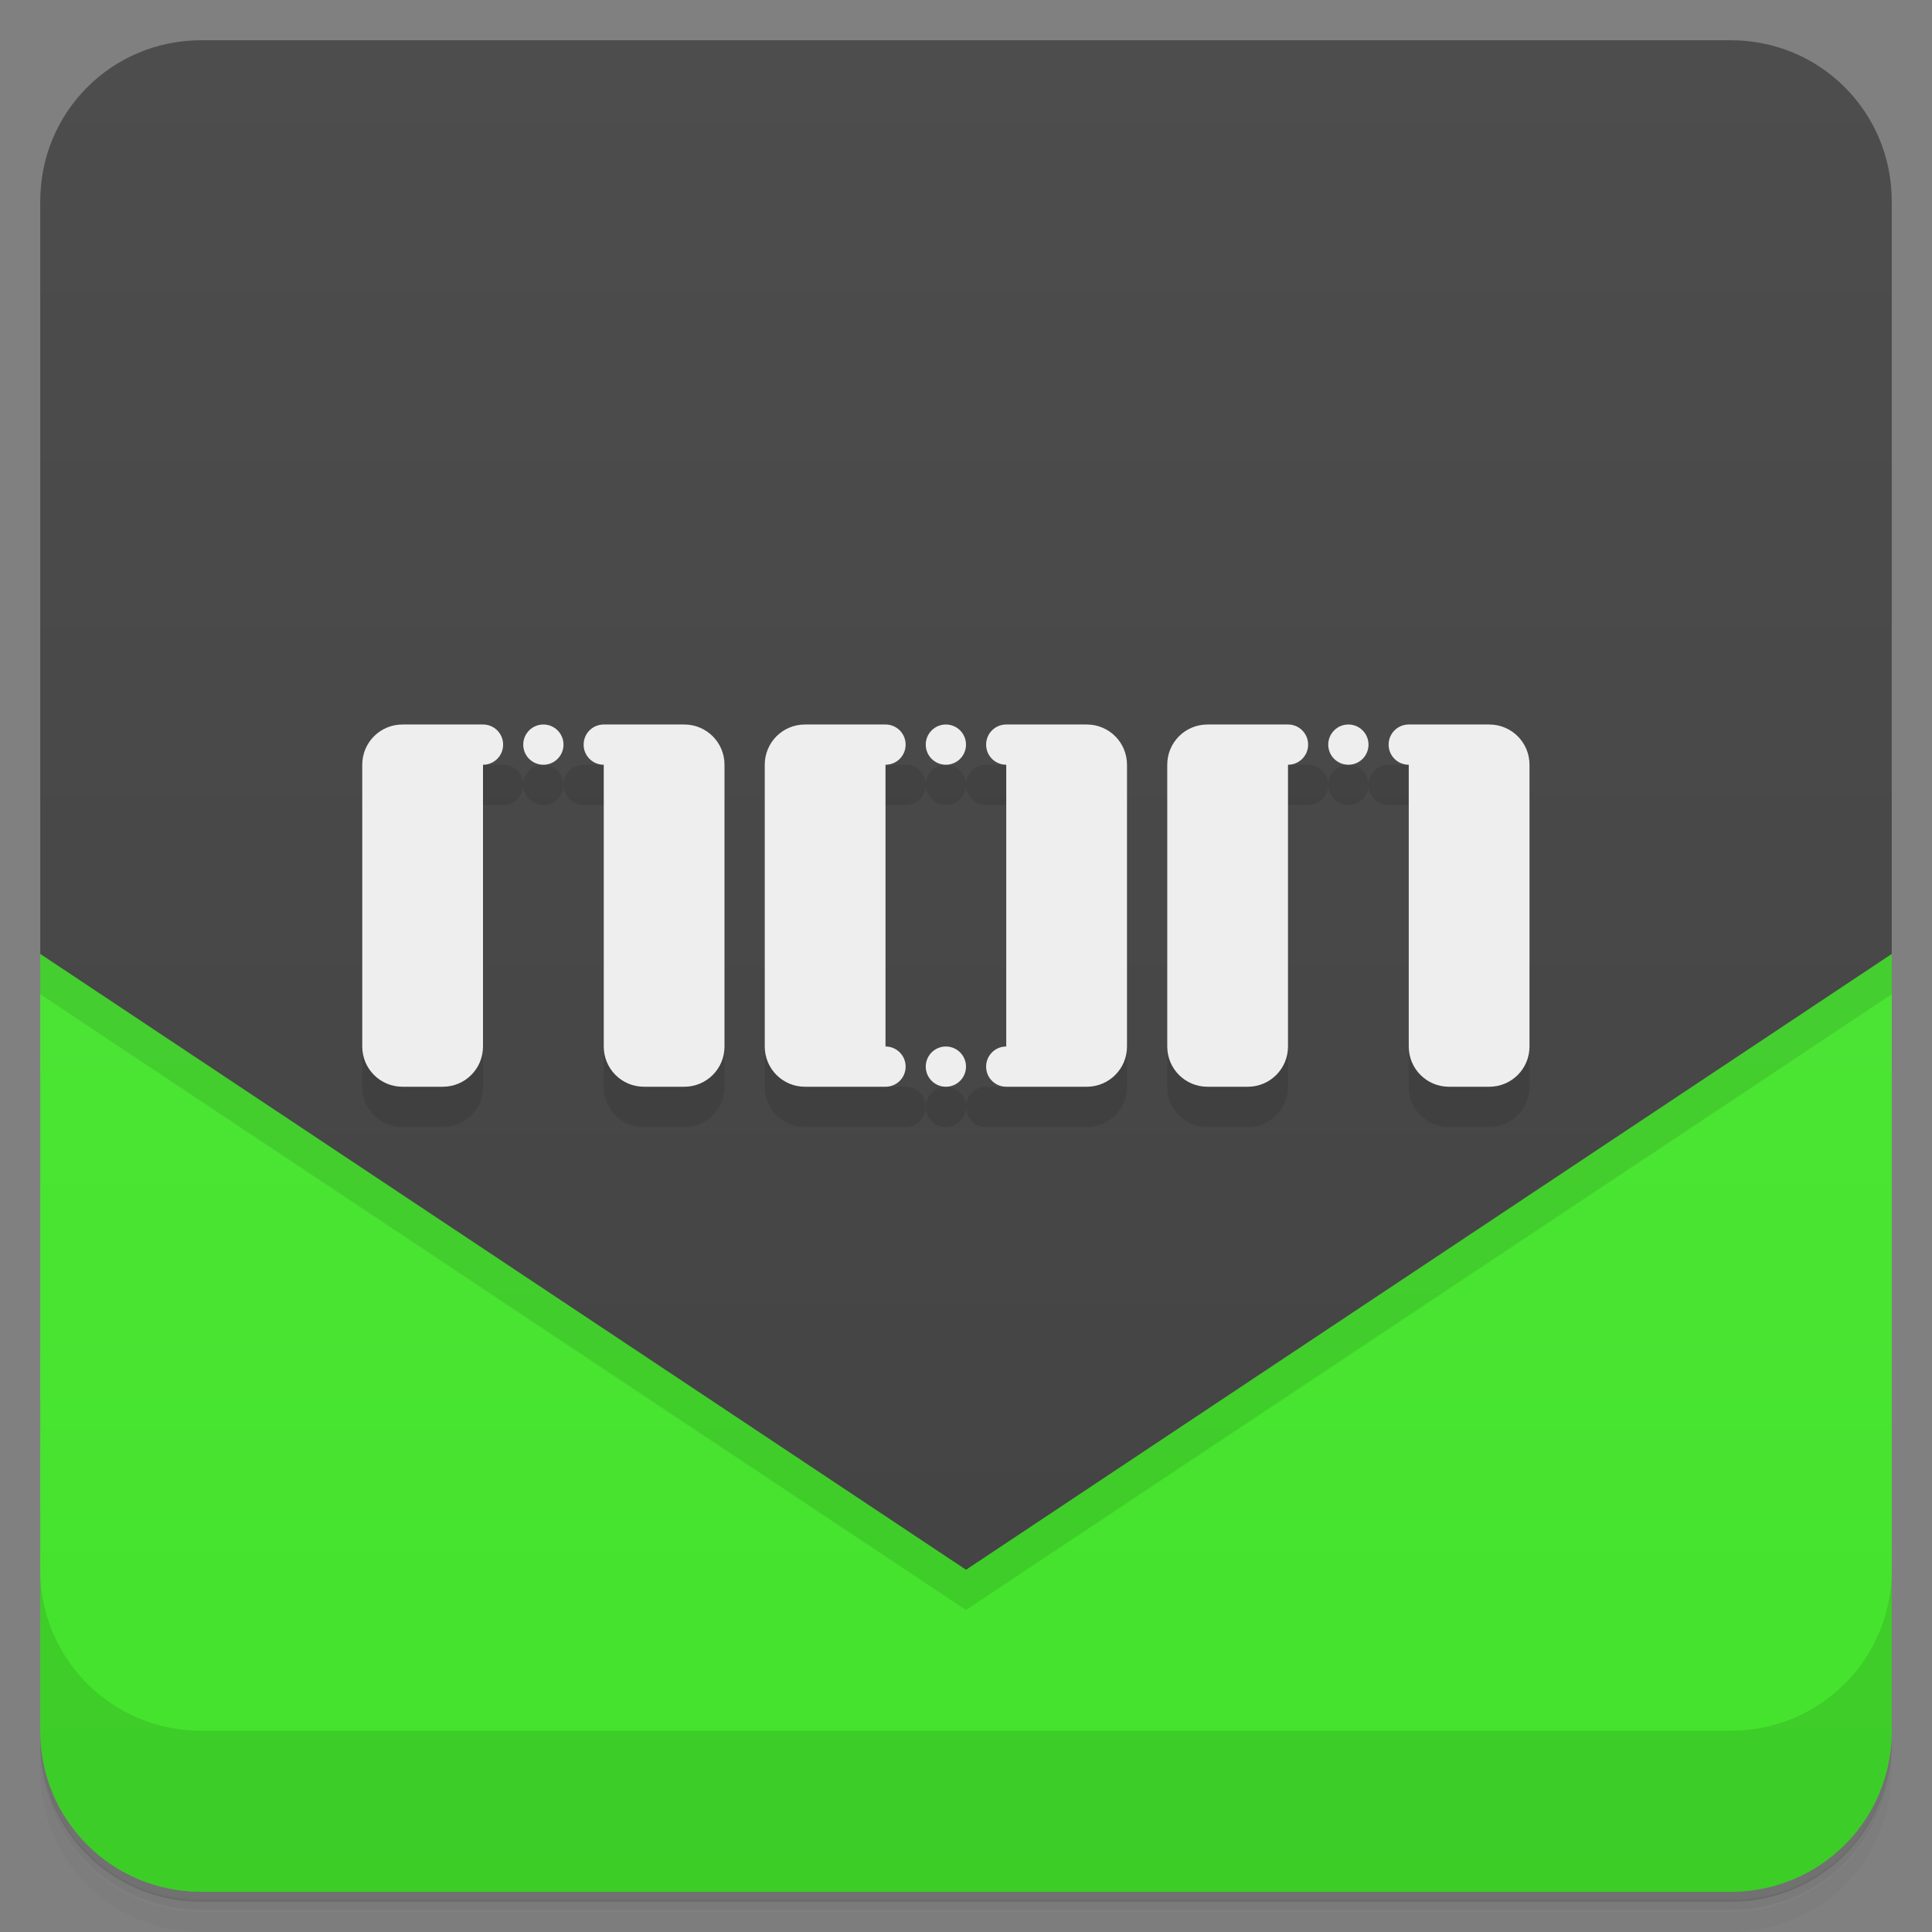 <svg version="1.1" viewBox="0 0 48 48" xmlns="http://www.w3.org/2000/svg">
 <rect x="0" y="0" width="48" height="48" fill="#808080" stroke="none"/>
 <defs>
  <linearGradient id="linearGradient001" x2="0" y1="47" y2="1" gradientUnits="userSpaceOnUse">
   <stop style="stop-color:#43e32b" offset="0"/>
   <stop style="stop-color:#54e53e" offset="1"/>
  </linearGradient>
  <linearGradient id="linearGradient884" x2="0" y1="47" y2="1" gradientUnits="userSpaceOnUse">
   <stop style="stop-color:#424242" offset="0"/>
   <stop style="stop-color:#4d4d4d" offset="1"/>
  </linearGradient>
 </defs>
 <path d="m1 43v0.25c0 2.22 1.78 4 4 4h38c2.22 0 4-1.78 4-4v-0.25c0 2.22-1.78 4-4 4h-38c-2.22 0-4-1.78-4-4zm0 0.5v0.5c0 2.22 1.78 4 4 4h38c2.22 0 4-1.78 4-4v-0.5c0 2.22-1.78 4-4 4h-38c-2.22 0-4-1.78-4-4z" style="opacity:.02"/>
 <path d="m1 43.2v0.25c0 2.22 1.78 4 4 4h38c2.22 0 4-1.78 4-4v-0.25c0 2.22-1.78 4-4 4h-38c-2.22 0-4-1.78-4-4z" style="opacity:.05"/>
 <path d="m1 43v0.25c0 2.22 1.78 4 4 4h38c2.22 0 4-1.78 4-4v-0.25c0 2.22-1.78 4-4 4h-38c-2.22 0-4-1.78-4-4z" style="opacity:.1"/>
 <path d="m1 23.7v19.3c0 2.22 1.78 4 4 4h38c2.22 0 4-1.78 4-4v-19.3h-46z" style="fill:url(#linearGradient001)"/>
 <path d="m1 23.7v1l23 15.3 23-15.3v-1h-46z" style="opacity:.1"/>
 <path d="m5 1c-2.22 0-4 1.78-4 4v18.7l23 15.3 23-15.3v-18.7c0-2.22-1.78-4-4-4h-38z" style="fill:url(#linearGradient884)"/>
 <path d="m1 39v4c0 2.22 1.78 4 4 4h38c2.22 0 4-1.78 4-4v-4c0 2.22-1.78 4-4 4h-38c-2.22 0-4-1.78-4-4z" style="opacity:.1"/>
 <path d="m10 19c-0.554 0-1 0.446-1 1v7c0 0.554 0.446 1 1 1h1c0.554 0 1-0.446 1-1v-7h0.5c0.277 0 0.5-0.223 0.5-0.5s-0.223-0.5-0.5-0.5zm3 0.5a0.5 0.5 0 0 0 0.5 0.5 0.5 0.5 0 0 0 0.5-0.5 0.5 0.5 0 0 0-0.5-0.5 0.5 0.5 0 0 0-0.5 0.5zm1 0c0 0.277 0.223 0.5 0.5 0.5h0.5v7c0 0.554 0.446 1 1 1h1c0.554 0 1-0.446 1-1v-7c0-0.554-0.446-1-1-1h-2.5c-0.277 0-0.5 0.223-0.5 0.5zm6-0.5c-0.554 0-1 0.446-1 1v7c0 0.554 0.446 1 1 1h2.5c0.277 0 0.5-0.223 0.5-0.5s-0.223-0.5-0.5-0.5h-0.5v-7h0.5c0.277 0 0.5-0.223 0.5-0.5s-0.223-0.5-0.5-0.5zm3 0.5a0.5 0.5 0 0 0 0.5 0.5 0.5 0.5 0 0 0 0.5-0.5 0.5 0.5 0 0 0-0.5-0.5 0.5 0.5 0 0 0-0.5 0.5zm1 0c0 0.277 0.223 0.5 0.5 0.5h0.5v7h-0.5c-0.277 0-0.5 0.223-0.5 0.5s0.223 0.5 0.5 0.5h2.5c0.554 0 1-0.446 1-1v-7c0-0.554-0.446-1-1-1h-2.5c-0.277 0-0.5 0.223-0.5 0.5zm0 8a0.5 0.5 0 0 0-0.5-0.5 0.5 0.5 0 0 0-0.5 0.5 0.5 0.5 0 0 0 0.5 0.5 0.5 0.5 0 0 0 0.5-0.5zm6-8.5c-0.554 0-1 0.446-1 1v7c0 0.554 0.446 1 1 1h1c0.554 0 1-0.446 1-1v-7h0.5c0.277 0 0.5-0.223 0.5-0.5s-0.223-0.5-0.5-0.5zm3 0.5a0.5 0.5 0 0 0 0.5 0.5 0.5 0.5 0 0 0 0.5-0.5 0.5 0.5 0 0 0-0.5-0.5 0.5 0.5 0 0 0-0.5 0.5zm1 0c0 0.277 0.223 0.5 0.5 0.5h0.5v7c0 0.554 0.446 1 1 1h1c0.554 0 1-0.446 1-1v-7c0-0.554-0.446-1-1-1h-2.5c-0.277 0-0.5 0.223-0.5 0.5z" style="opacity:.1"/>
 <g transform="translate(-1 -1)" style="fill:#eee">
  <g style="fill:#eee">
   <path d="m11 19c-0.554 0-1 0.446-1 1v7c0 0.554 0.446 1 1 1h1c0.554 0 1-0.446 1-1v-7c0.277 0 0.5-0.223 0.5-0.5s-0.223-0.5-0.5-0.5z" style="fill:#eee"/>
   <circle cx="14.5" cy="19.5" r=".5" style="fill:#eee"/>
   <path d="m18 19c0.554 0 1 0.446 1 1v7c0 0.554-0.446 1-1 1h-1c-0.554 0-1-0.446-1-1v-7c-0.277 0-0.5-0.223-0.5-0.5s0.223-0.5 0.5-0.5z" style="fill:#eee"/>
   <path d="m21 19c-0.554 0-1 0.446-1 1v7c0 0.554 0.446 1 1 1h2c0.277 0 0.5-0.223 0.5-0.5s-0.223-0.5-0.5-0.5v-7c0.277 0 0.5-0.223 0.5-0.5s-0.223-0.5-0.5-0.5z" style="fill:#eee"/>
   <path d="m28 19c0.554 0 1 0.446 1 1v7c0 0.554-0.446 1-1 1h-2c-0.277 0-0.5-0.223-0.5-0.5s0.223-0.5 0.5-0.5v-7c-0.277 0-0.5-0.223-0.5-0.5s0.223-0.5 0.5-0.5z" style="fill:#eee"/>
   <circle cx="24.5" cy="19.5" r=".5" style="fill:#eee"/>
   <circle cx="24.5" cy="27.5" r=".5" style="fill:#eee"/>
   <path d="m31 19c-0.554 0-1 0.446-1 1v7c0 0.554 0.446 1 1 1h1c0.554 0 1-0.446 1-1v-7c0.277 0 0.5-0.223 0.5-0.5s-0.223-0.5-0.5-0.5z" style="fill:#eee"/>
   <circle cx="34.5" cy="19.5" r=".5" style="fill:#eee"/>
   <path d="m38 19c0.554 0 1 0.446 1 1v7c0 0.554-0.446 1-1 1h-1c-0.554 0-1-0.446-1-1v-7c-0.277 0-0.5-0.223-0.5-0.5s0.223-0.5 0.5-0.5z" style="fill:#eee"/>
  </g>
 </g>
</svg>
